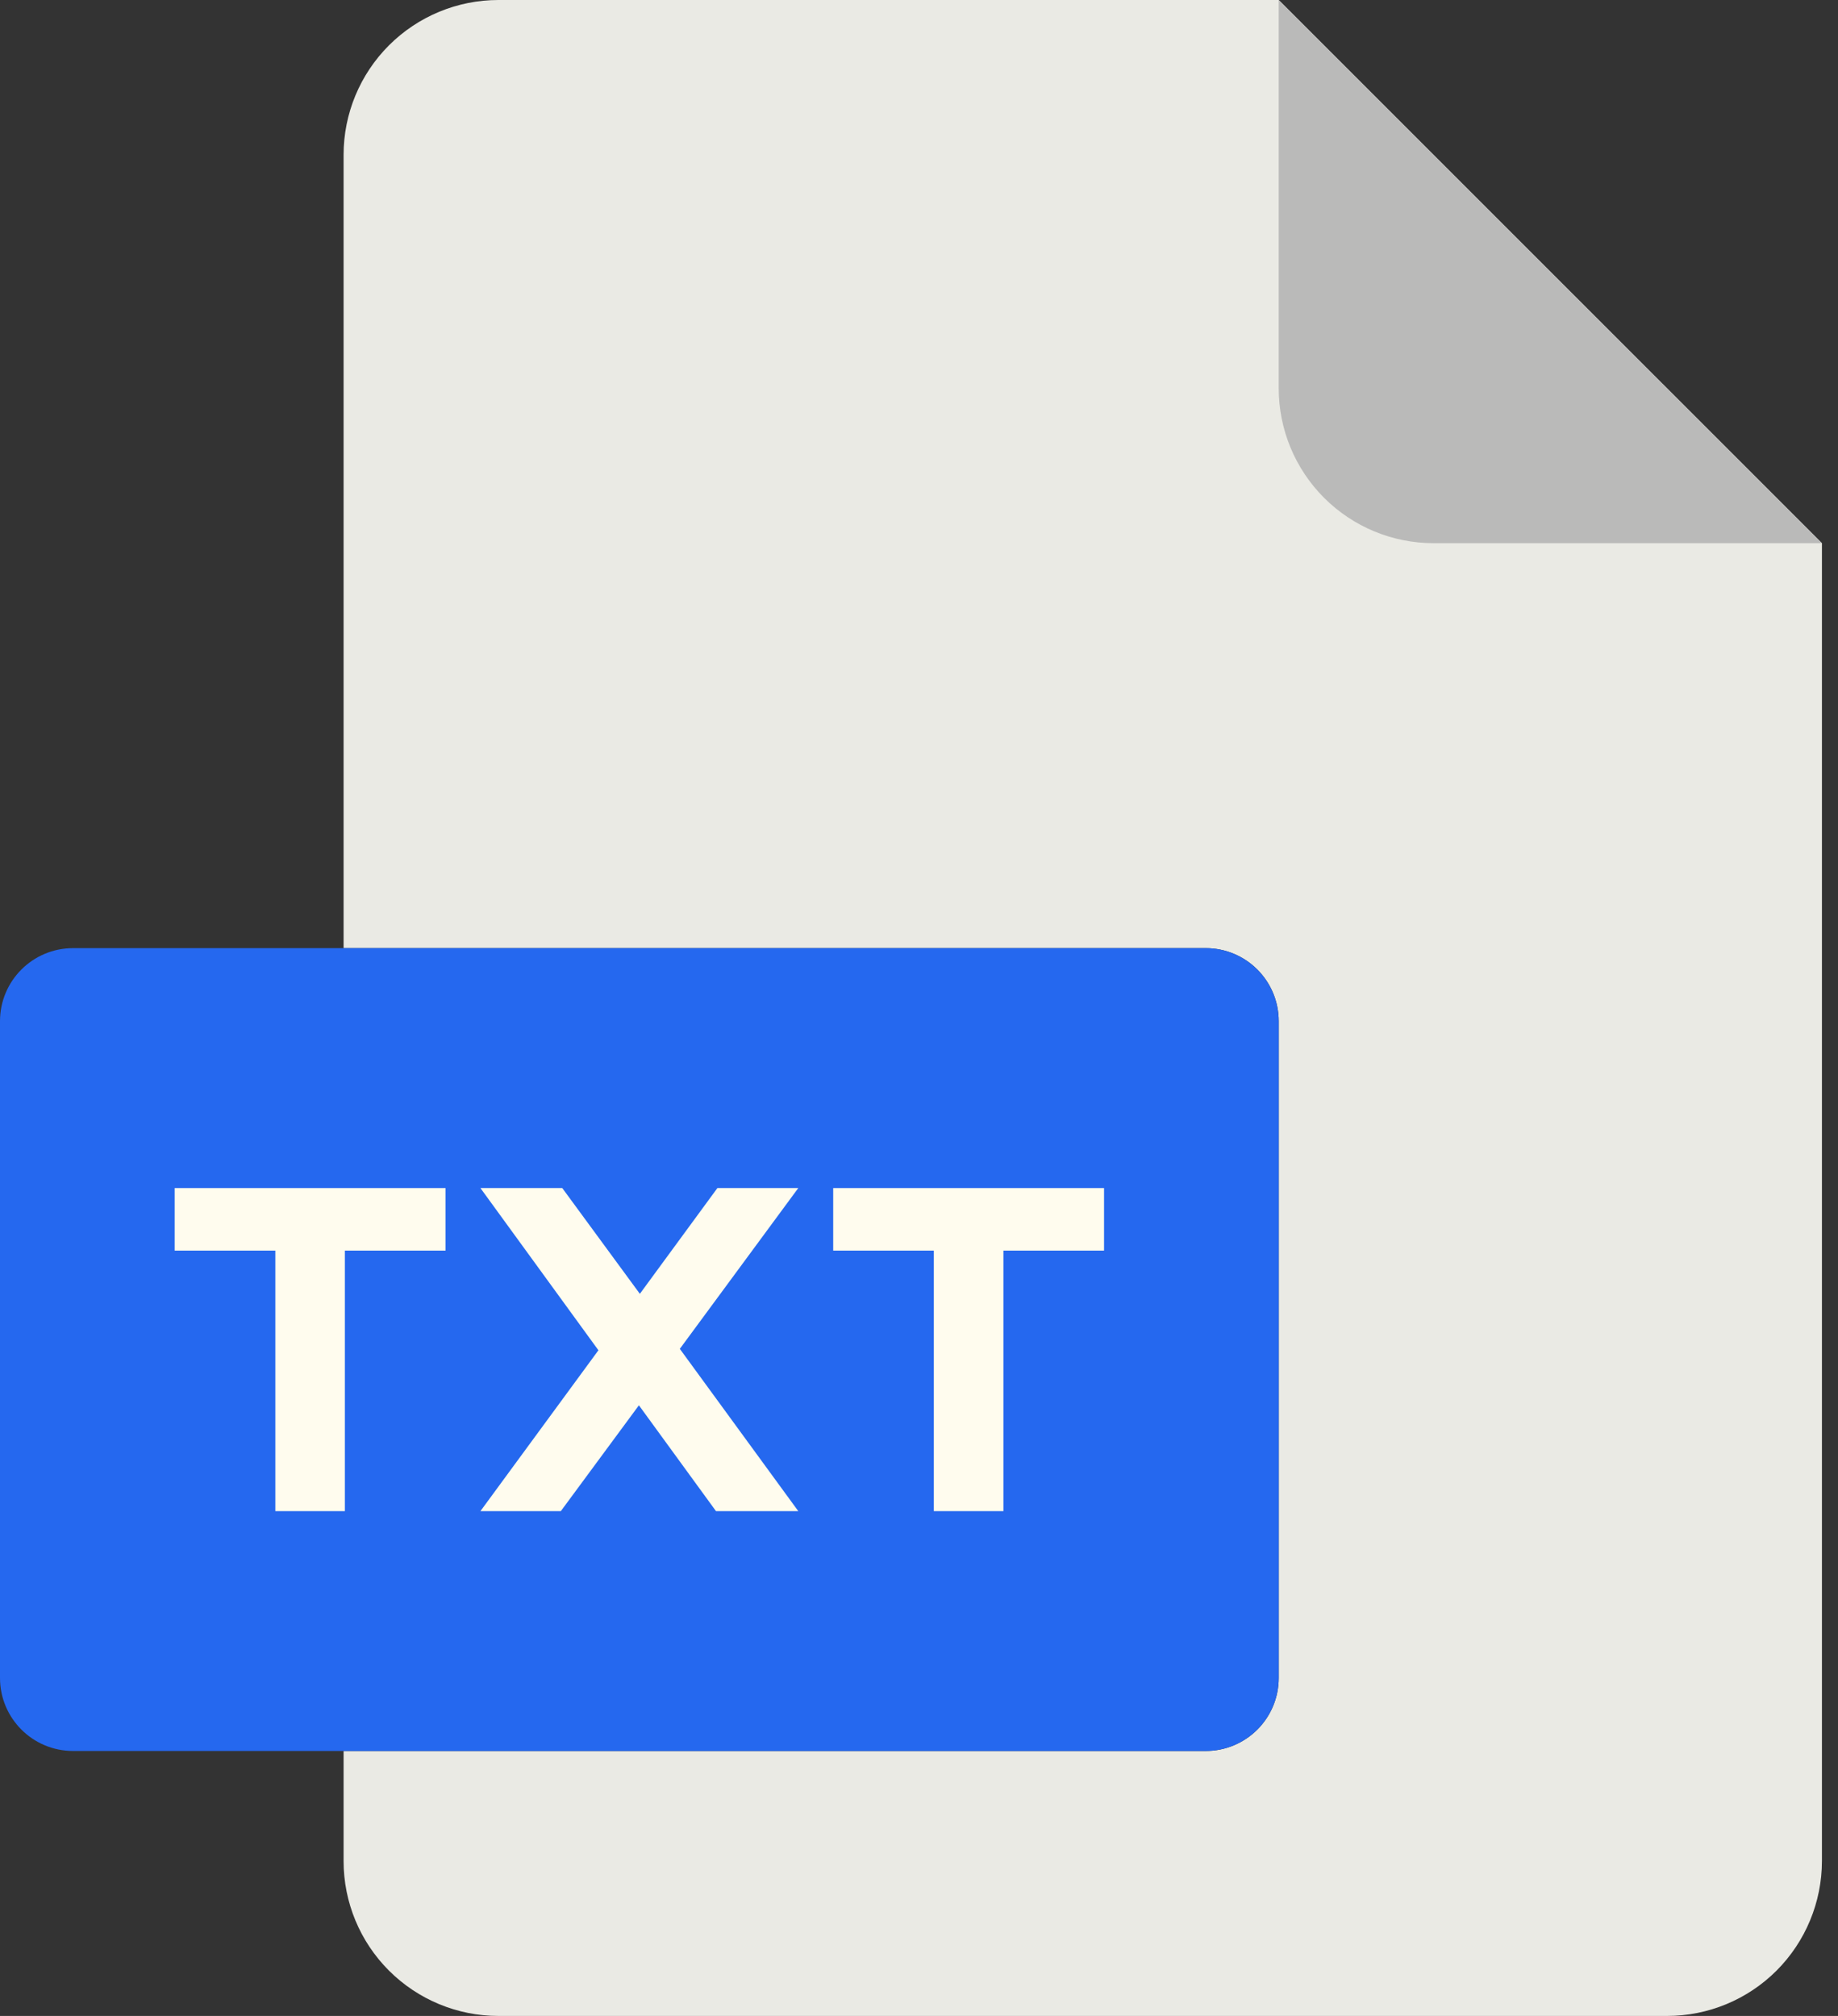 <svg width="31" height="34" viewBox="0 0 31 34" fill="none" xmlns="http://www.w3.org/2000/svg">
<rect x="0" y="0" width="31" height="34" fill="#333333" stroke="none"/>
<path d="M20.336 29.531H5.795V31.389C5.795 32.081 6.07 32.745 6.56 33.235C7.05 33.725 7.714 34 8.406 34H28.117C28.81 34 29.474 33.725 29.964 33.235C30.453 32.745 30.728 32.081 30.729 31.389V9.161L21.567 0H8.406C7.714 0 7.05 0.275 6.56 0.765C6.07 1.255 5.795 1.919 5.795 2.611V15.991H20.336C20.663 15.991 20.976 16.121 21.207 16.352C21.438 16.583 21.567 16.896 21.567 17.223V28.299C21.567 28.626 21.438 28.939 21.207 29.17C20.976 29.401 20.662 29.531 20.336 29.531Z" fill="#EAEAE4"/>
<path d="M30.729 9.161L21.567 0V6.55C21.567 7.242 21.843 7.907 22.332 8.396C22.822 8.886 23.486 9.161 24.179 9.161H30.729Z" fill="#BABAB9"/>
<path d="M20.336 15.991H1.232C0.551 15.991 0 16.543 0 17.223V28.299C0 28.979 0.551 29.531 1.232 29.531H20.336C21.016 29.531 21.567 28.979 21.567 28.299V17.223C21.567 16.543 21.016 15.991 20.336 15.991Z" fill="#2568EF"/>
<path d="M5.817 25.486V21.092H7.515V20.037H2.946V21.092H4.644V25.486H5.817Z" fill="#FFFCEE"/>
<path d="M9.459 25.486L10.776 23.701L12.076 25.486H13.464L11.466 22.749L13.464 20.037H12.1L10.792 21.821L9.483 20.037H8.103L10.093 22.773L8.103 25.486H9.459Z" fill="#FFFCEE"/>
<path d="M16.924 25.486V21.092H18.621V20.037H14.053V21.092H15.75V25.486H16.924Z" fill="#FFFCEE"/>
</svg>
